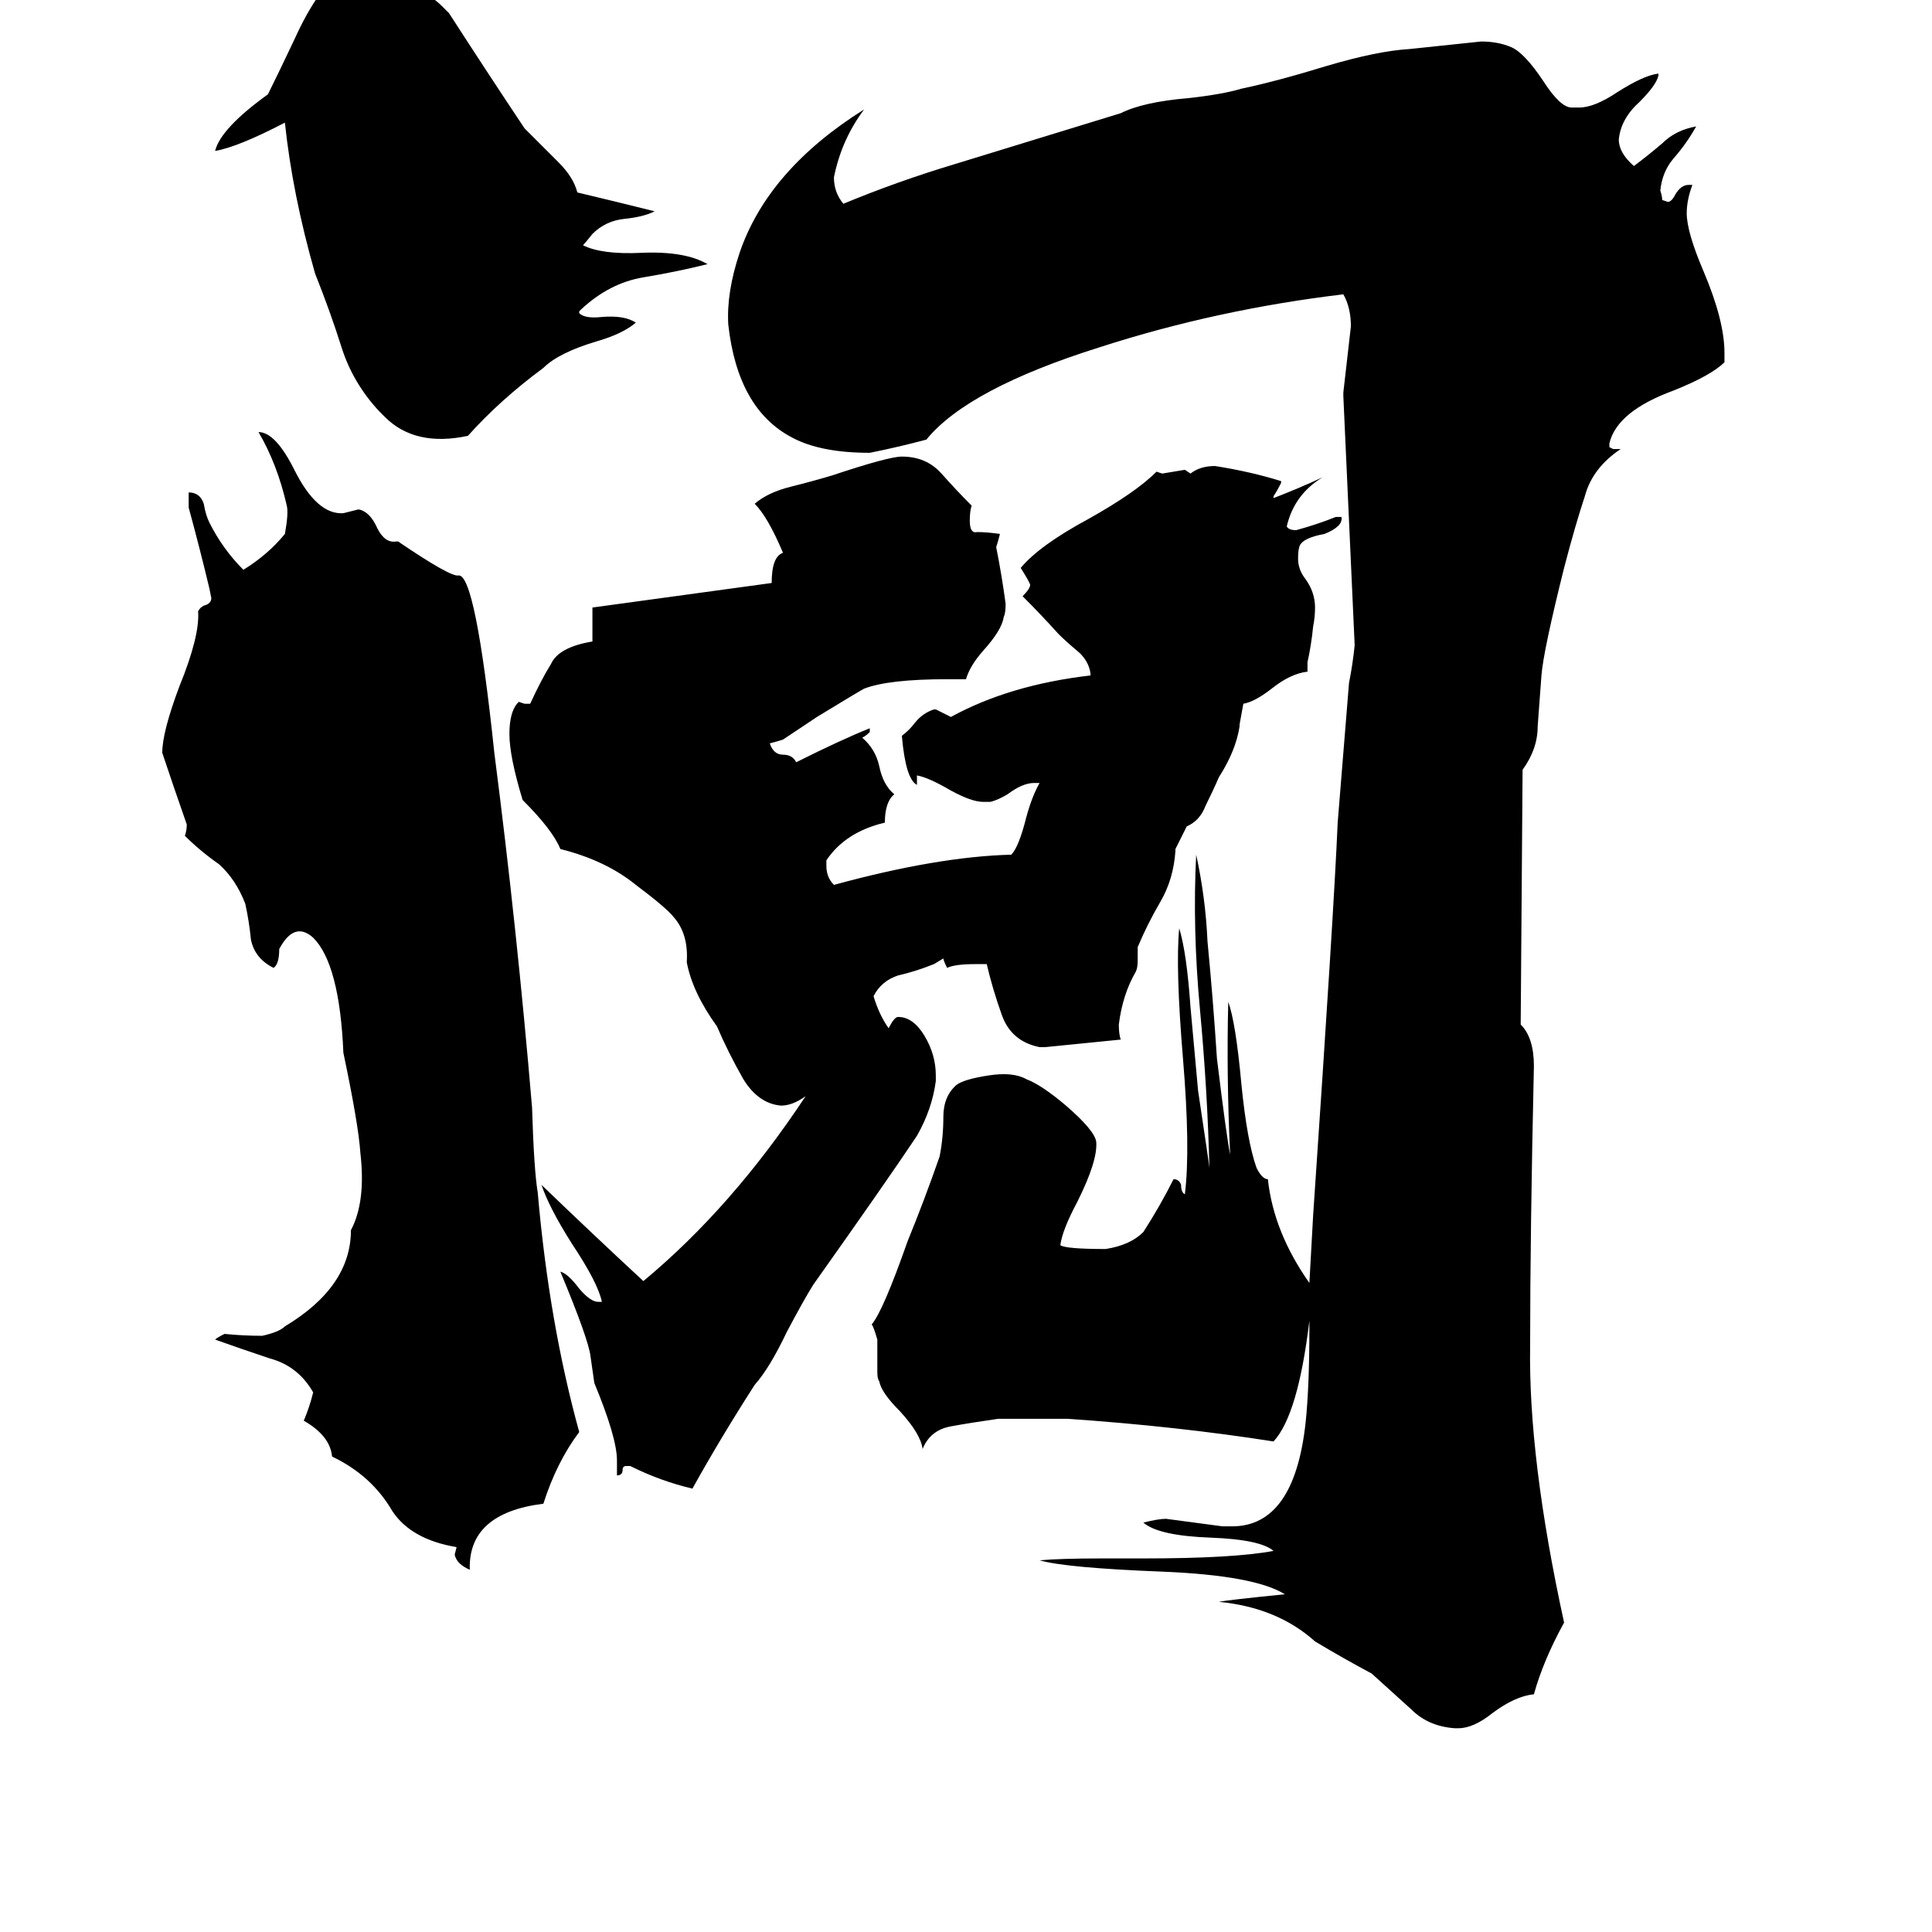 <svg xmlns="http://www.w3.org/2000/svg" viewBox="0 -800 1024 1024">
	<path fill="#000000" d="M148 -297Q148 -289 145 -287Q135 -292 133 -302Q132 -312 130 -321Q125 -334 116 -342Q106 -349 98 -357Q99 -360 99 -363Q92 -383 86 -401Q86 -412 95 -436Q106 -463 105 -476Q106 -478 108 -479Q112 -480 112 -483L111 -488Q106 -509 100 -531V-539Q106 -539 108 -533Q109 -527 111 -523Q118 -509 129 -498Q142 -506 151 -517Q153 -528 152 -532Q147 -554 137 -571Q146 -571 156 -551Q168 -527 182 -528Q186 -529 190 -530Q196 -529 200 -520Q204 -512 210 -513H211Q239 -494 243 -495Q252 -496 262 -401Q274 -308 282 -213Q283 -180 285 -168Q291 -99 307 -41Q295 -25 288 -3Q248 2 249 32Q242 29 241 24L242 20Q218 16 208 1Q197 -18 176 -28Q175 -39 161 -47Q164 -54 166 -62Q158 -76 143 -80Q128 -85 114 -90Q115 -91 119 -93Q129 -92 139 -92Q148 -94 151 -97Q186 -118 186 -148Q194 -163 191 -189Q190 -204 182 -242Q180 -289 166 -303Q156 -312 148 -297ZM375 -660Q359 -656 341 -653Q323 -650 308 -636L307 -635V-634Q310 -631 319 -632Q331 -633 337 -629Q330 -623 316 -619Q296 -613 288 -605Q265 -588 248 -569Q220 -563 204 -579L201 -582Q187 -597 181 -616Q175 -635 167 -655Q155 -697 151 -735Q126 -722 114 -720Q117 -732 142 -750Q147 -760 156 -779Q165 -799 175 -810Q180 -816 187 -816Q194 -814 200 -812Q224 -807 234 -797L238 -793Q258 -762 278 -732L296 -714Q304 -706 306 -698Q327 -693 347 -688Q341 -685 331 -684Q321 -683 314 -676Q310 -671 309 -670Q319 -665 340 -666Q363 -667 375 -660ZM694 -120Q695 -138 696 -156Q707 -317 709 -364Q712 -401 715 -438Q717 -448 718 -458Q715 -524 712 -590V-592Q714 -609 716 -627Q716 -637 712 -644Q645 -636 583 -616Q513 -594 491 -567Q476 -563 461 -560Q435 -560 420 -568Q391 -583 386 -628Q385 -645 392 -666Q407 -710 458 -742Q446 -726 442 -706Q442 -698 447 -692Q476 -704 506 -713L594 -740Q606 -746 630 -748Q648 -750 658 -753Q677 -757 703 -765Q730 -773 747 -774Q766 -776 785 -778Q794 -778 801 -775Q808 -772 818 -757Q827 -743 833 -743H837Q845 -743 857 -751Q871 -760 879 -761V-760Q878 -755 869 -746Q859 -737 858 -726Q858 -719 866 -712Q874 -718 881 -724Q888 -731 899 -733Q894 -724 887 -716Q881 -709 880 -699Q881 -696 881 -694L884 -693Q886 -693 888 -697Q891 -702 895 -702H897Q894 -694 894 -687Q894 -677 903 -656Q914 -630 914 -613V-608Q907 -601 887 -593Q857 -582 853 -565V-563L855 -562H859Q844 -552 840 -537Q835 -522 829 -499Q818 -455 817 -442Q816 -428 815 -415Q815 -403 807 -392L806 -257Q813 -250 813 -235Q811 -146 811 -87Q810 -27 829 60Q818 80 813 98Q803 99 791 108Q781 116 773 116H771Q757 115 748 106Q738 97 727 87Q712 79 697 70Q677 52 646 49Q651 48 681 45Q665 35 616 33Q565 31 551 27Q562 26 584 26H606Q654 26 675 22Q668 16 642 15Q614 14 606 7Q614 5 618 5Q633 7 648 9H653Q686 9 692 -46Q694 -65 694 -96V-100Q688 -50 675 -36Q624 -44 566 -48H529Q515 -46 504 -44Q493 -42 489 -32Q488 -40 477 -52Q467 -62 466 -68Q465 -69 465 -73Q465 -81 465 -90Q463 -97 462 -98Q468 -105 481 -142Q490 -164 498 -187Q500 -197 500 -208Q500 -219 507 -225Q511 -228 524 -230Q537 -232 544 -228Q552 -225 565 -214Q580 -201 581 -195Q582 -185 571 -163Q563 -148 562 -140Q565 -138 586 -138Q599 -140 606 -147Q615 -161 622 -175Q625 -175 626 -172Q626 -168 628 -167Q631 -191 627 -239Q623 -287 625 -308Q629 -295 631 -266L635 -222Q641 -182 641 -181Q640 -222 636 -265Q632 -308 634 -347Q639 -324 640 -301Q643 -270 645 -239Q650 -198 652 -188Q650 -230 651 -269Q655 -258 658 -225Q661 -195 666 -181Q669 -175 672 -175Q675 -147 694 -120ZM486 -389Q486 -386 486 -384Q480 -387 478 -410Q482 -413 485 -417Q489 -422 495 -424H496Q500 -422 504 -420Q535 -437 578 -442V-443Q577 -450 571 -455Q565 -460 561 -464Q552 -474 542 -484Q546 -488 546 -490Q546 -491 541 -499Q551 -511 577 -525Q602 -539 613 -550L616 -549Q622 -550 628 -551L631 -549Q636 -553 644 -553Q663 -550 679 -545V-544Q677 -540 675 -537V-536Q688 -541 701 -547Q686 -538 682 -521Q683 -519 687 -519Q698 -522 708 -526H711Q712 -521 702 -517Q691 -515 689 -511Q688 -509 688 -504Q688 -498 692 -493Q697 -486 697 -478Q697 -473 696 -468Q695 -458 693 -449V-444Q684 -443 674 -435Q665 -428 659 -427L657 -416V-415Q655 -402 646 -388Q643 -381 639 -373Q636 -365 629 -362L623 -350V-349Q622 -334 615 -322Q608 -310 603 -298V-291Q603 -287 602 -285Q595 -273 593 -257Q593 -252 594 -249Q574 -247 554 -245H551Q536 -248 531 -262Q526 -276 523 -289H517Q506 -289 502 -287Q500 -291 500 -292L495 -289Q485 -285 476 -283Q467 -280 463 -272Q466 -262 471 -255Q474 -261 476 -261Q484 -261 490 -251Q496 -241 496 -230V-227Q494 -212 486 -198Q470 -174 431 -119Q426 -111 417 -94Q408 -75 400 -66Q382 -38 367 -11Q350 -15 334 -23H332Q330 -23 330 -21Q330 -18 327 -18V-26Q327 -38 315 -67L313 -81Q312 -90 297 -126Q301 -125 307 -117Q313 -110 317 -110H319Q317 -120 303 -141Q291 -160 287 -172Q314 -146 341 -121Q388 -160 427 -219Q420 -214 414 -214Q402 -215 394 -228Q386 -242 380 -256Q367 -274 364 -290Q365 -305 357 -314Q353 -319 337 -331Q321 -344 297 -350Q293 -360 277 -376Q270 -399 270 -411Q270 -422 274 -427L275 -428L278 -427H281Q287 -440 292 -448Q296 -457 314 -460V-478L409 -491Q409 -505 415 -507Q407 -526 400 -533Q407 -539 419 -542Q431 -545 441 -548Q471 -558 478 -558Q491 -558 499 -549Q507 -540 515 -532Q514 -529 514 -524Q514 -517 518 -518Q523 -518 530 -517Q529 -513 528 -510Q531 -495 533 -480Q533 -475 532 -473Q531 -466 521 -455Q514 -447 512 -440H502Q471 -440 458 -435Q456 -434 433 -420L415 -408Q412 -407 408 -406Q410 -400 415 -400Q420 -400 422 -396Q446 -408 461 -414V-412Q459 -410 457 -409Q464 -403 466 -394Q468 -384 474 -379Q469 -375 469 -364Q448 -359 438 -344V-341Q438 -335 442 -331Q497 -346 536 -347Q540 -351 544 -367Q547 -378 551 -385H548Q542 -385 534 -379Q529 -376 525 -375H521Q515 -375 504 -381Q492 -388 486 -389Z"/>
</svg>